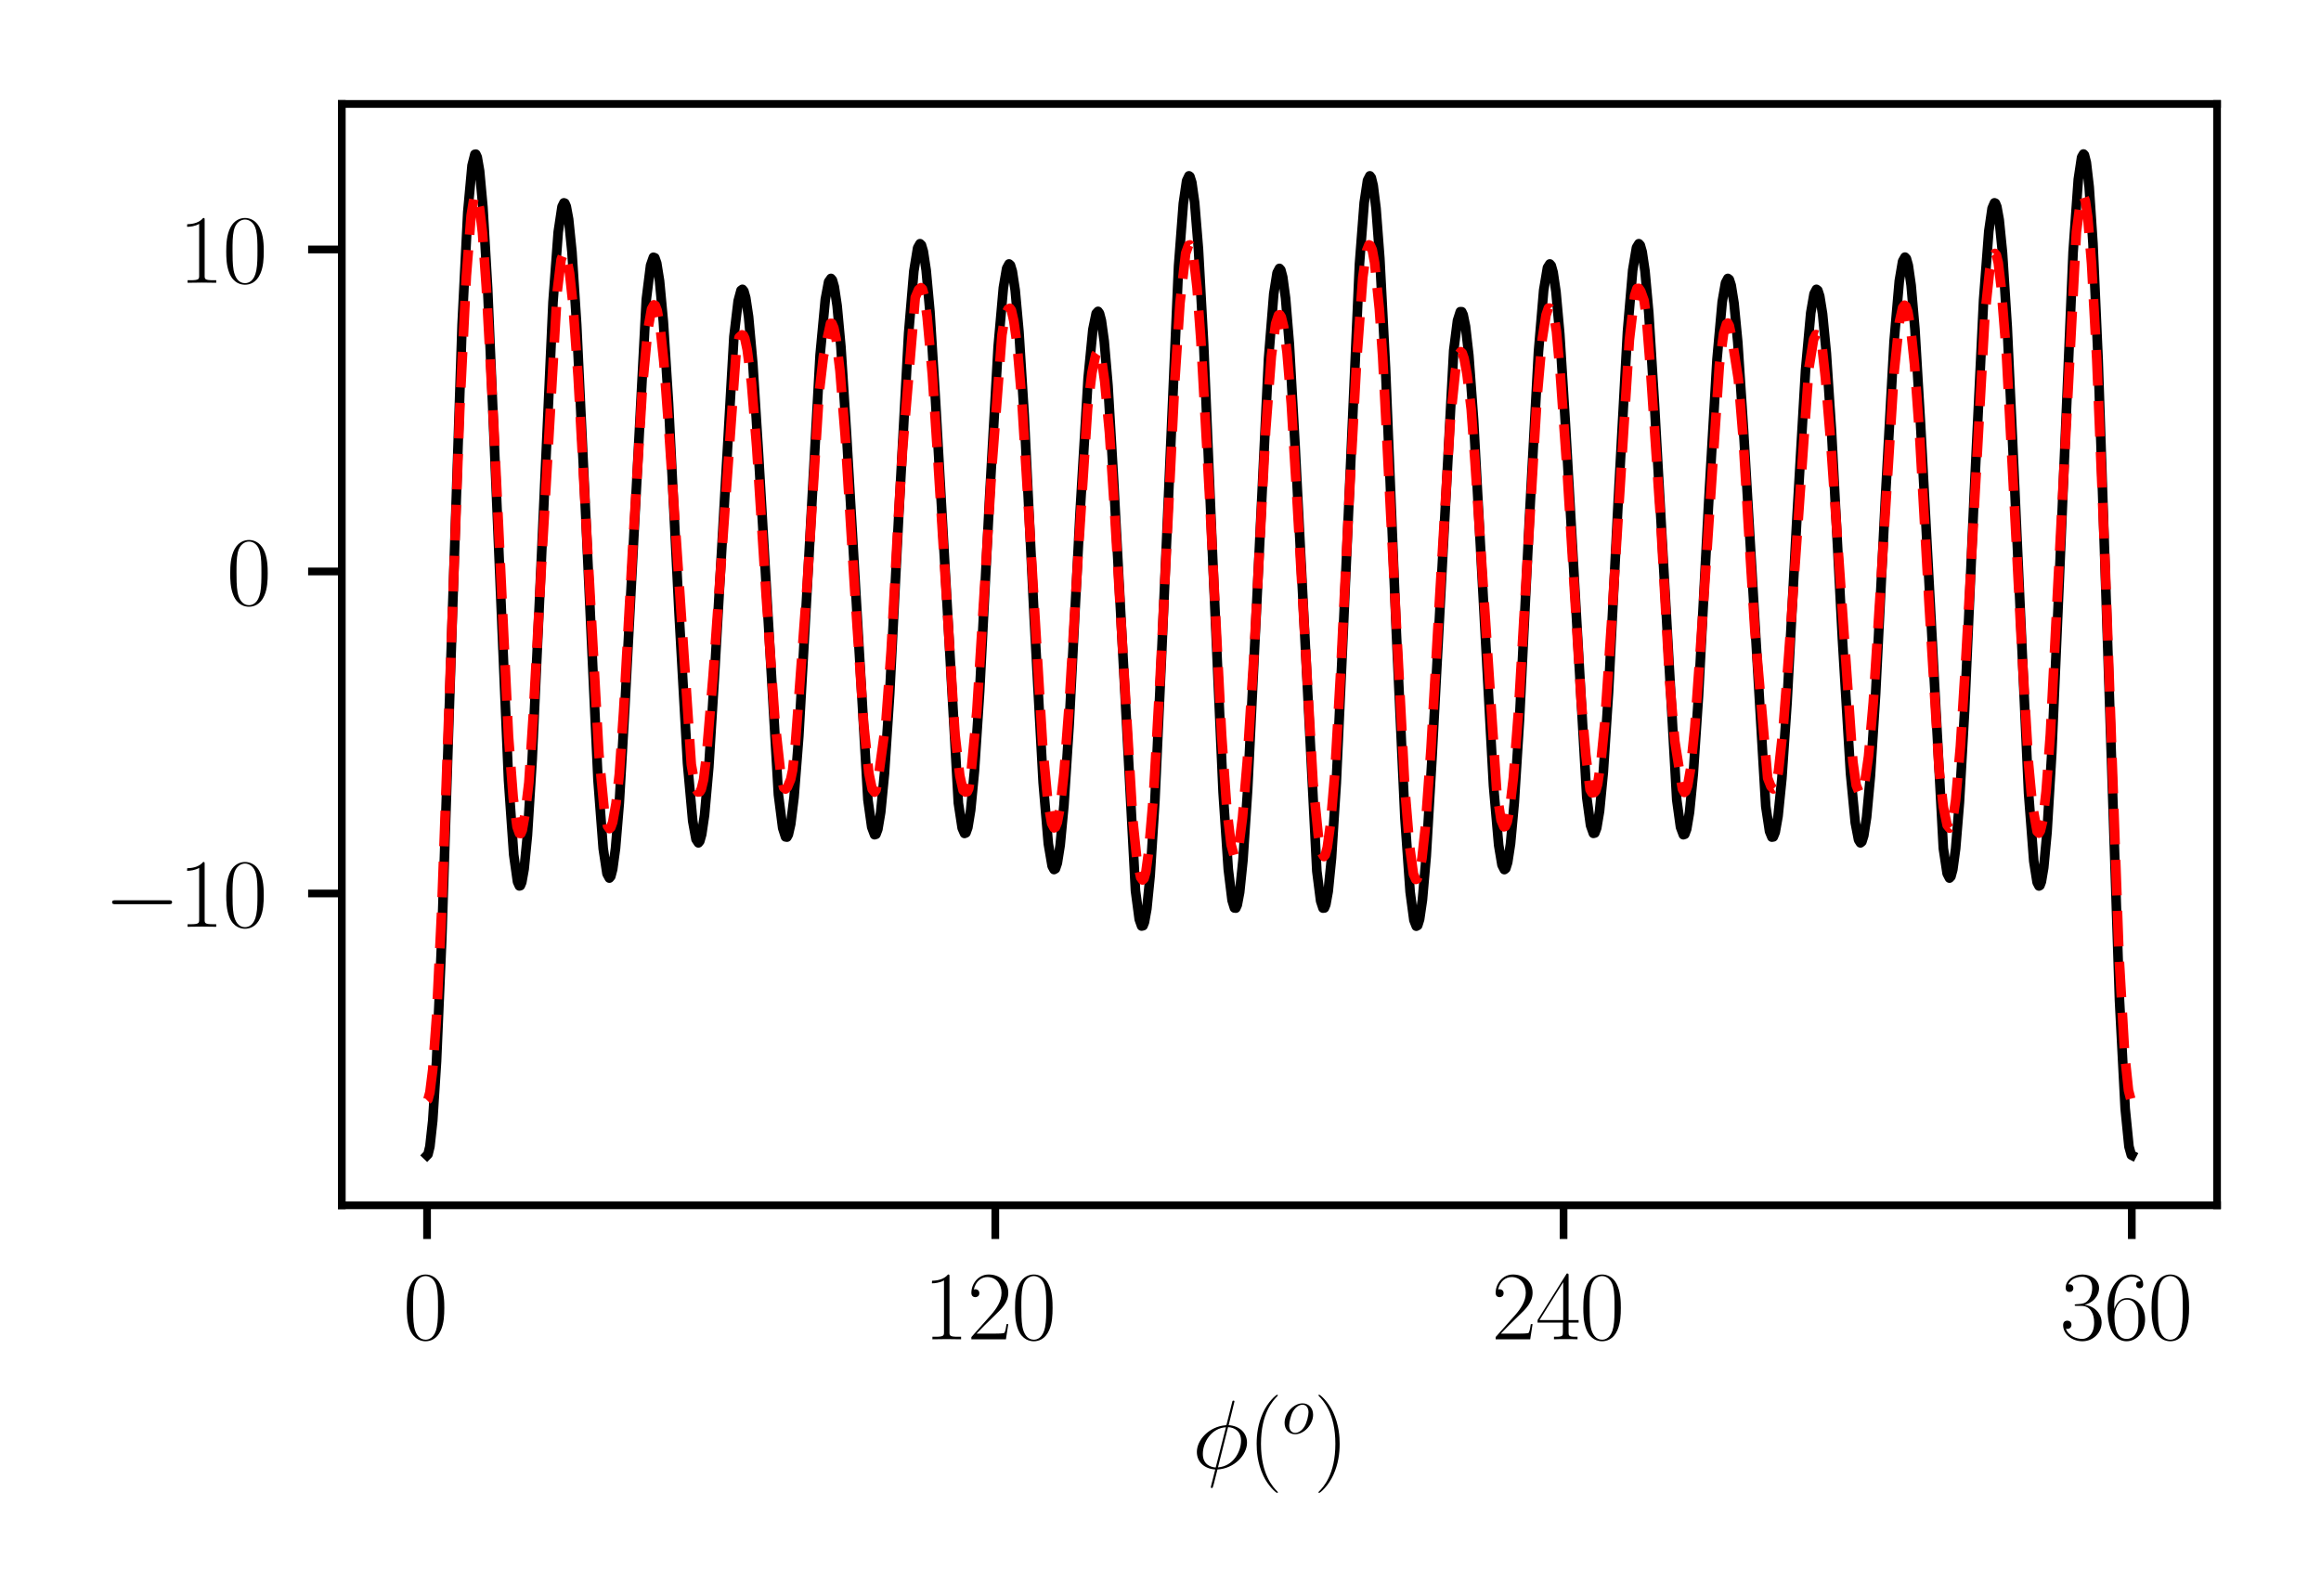 <?xml version="1.0" encoding="utf-8" standalone="no"?>
<!DOCTYPE svg PUBLIC "-//W3C//DTD SVG 1.1//EN"
  "http://www.w3.org/Graphics/SVG/1.1/DTD/svg11.dtd">
<svg xmlns:xlink="http://www.w3.org/1999/xlink" width="241.132pt" height="165.834pt" viewBox="0 0 241.132 165.834" xmlns="http://www.w3.org/2000/svg" version="1.1">
 <defs>
  <style type="text/css">*{stroke-linejoin: round; stroke-linecap: butt}</style>
 </defs>
 <g id="figure_1">
  <g id="patch_1">
   <path d="M 0 165.834 
L 241.132 165.834 
L 241.132 0 
L 0 0 
z
" style="fill: #ffffff"/>
  </g>
  <g id="axes_1">
   <g id="patch_2">
    <path d="M 35.511 125.216 
L 230.332 125.216 
L 230.332 10.8 
L 35.511 10.8 
z
" style="fill: #ffffff"/>
   </g>
   <g id="matplotlib.axis_1">
    <g id="xtick_1">
     <g id="line2d_1">
      <defs>
       <path id="m1e460cbfed" d="M 0 0 
L 0 3.5 
" style="stroke: #000000; stroke-width: 0.8"/>
      </defs>
      <g>
       <use xlink:href="#m1e460cbfed" x="44.367" y="125.216" style="stroke: #000000; stroke-width: 0.8"/>
      </g>
     </g>
     <g id="text_1">
      <!-- $\mathdefault{0}$ -->
      <g transform="translate(41.876 139.134) scale(0.1 -0.1)">
       <defs>
        <path id="CMR17-30" d="M 2688 2038 
C 2688 2430 2682 3099 2413 3613 
C 2176 4063 1798 4224 1466 4224 
C 1158 4224 768 4082 525 3620 
C 269 3137 243 2539 243 2038 
C 243 1671 250 1112 448 623 
C 723 -39 1216 -128 1466 -128 
C 1760 -128 2208 -7 2470 604 
C 2662 1048 2688 1568 2688 2038 
z
M 1466 -26 
C 1056 -26 813 328 723 816 
C 653 1196 653 1749 653 2109 
C 653 2604 653 3015 736 3407 
C 858 3954 1216 4121 1466 4121 
C 1728 4121 2067 3947 2189 3420 
C 2272 3054 2278 2623 2278 2109 
C 2278 1691 2278 1176 2202 797 
C 2067 96 1690 -26 1466 -26 
z
" transform="scale(0.016)"/>
       </defs>
       <use xlink:href="#CMR17-30" transform="scale(0.996)"/>
      </g>
     </g>
    </g>
    <g id="xtick_2">
     <g id="line2d_2">
      <g>
       <use xlink:href="#m1e460cbfed" x="103.403" y="125.216" style="stroke: #000000; stroke-width: 0.8"/>
      </g>
     </g>
     <g id="text_2">
      <!-- $\mathdefault{120}$ -->
      <g transform="translate(95.931 139.134) scale(0.1 -0.1)">
       <defs>
        <path id="CMR17-31" d="M 1702 4083 
C 1702 4217 1696 4224 1606 4224 
C 1357 3927 979 3833 621 3820 
C 602 3820 570 3820 563 3808 
C 557 3795 557 3782 557 3648 
C 755 3648 1088 3686 1344 3839 
L 1344 467 
C 1344 243 1331 166 781 166 
L 589 166 
L 589 0 
C 896 6 1216 12 1523 12 
C 1830 12 2150 6 2458 0 
L 2458 166 
L 2266 166 
C 1715 166 1702 236 1702 467 
L 1702 4083 
z
" transform="scale(0.016)"/>
        <path id="CMR17-32" d="M 2669 990 
L 2554 990 
C 2490 537 2438 460 2413 422 
C 2381 371 1920 371 1830 371 
L 602 371 
C 832 620 1280 1073 1824 1596 
C 2214 1966 2669 2400 2669 3033 
C 2669 3788 2067 4224 1395 4224 
C 691 4224 262 3603 262 3027 
C 262 2777 448 2745 525 2745 
C 589 2745 781 2783 781 3007 
C 781 3206 614 3264 525 3264 
C 486 3264 448 3257 422 3244 
C 544 3788 915 4057 1306 4057 
C 1862 4057 2227 3616 2227 3033 
C 2227 2477 1901 1998 1536 1583 
L 262 147 
L 262 0 
L 2515 0 
L 2669 990 
z
" transform="scale(0.016)"/>
       </defs>
       <use xlink:href="#CMR17-31" transform="scale(0.996)"/>
       <use xlink:href="#CMR17-32" transform="translate(45.69 0) scale(0.996)"/>
       <use xlink:href="#CMR17-30" transform="translate(91.381 0) scale(0.996)"/>
      </g>
     </g>
    </g>
    <g id="xtick_3">
     <g id="line2d_3">
      <g>
       <use xlink:href="#m1e460cbfed" x="162.44" y="125.216" style="stroke: #000000; stroke-width: 0.8"/>
      </g>
     </g>
     <g id="text_3">
      <!-- $\mathdefault{240}$ -->
      <g transform="translate(154.968 139.134) scale(0.1 -0.1)">
       <defs>
        <path id="CMR17-34" d="M 2150 4147 
C 2150 4281 2144 4288 2029 4288 
L 128 1254 
L 128 1088 
L 1779 1088 
L 1779 460 
C 1779 230 1766 166 1318 166 
L 1197 166 
L 1197 0 
C 1402 12 1747 12 1965 12 
C 2182 12 2528 12 2733 0 
L 2733 166 
L 2611 166 
C 2163 166 2150 230 2150 460 
L 2150 1088 
L 2803 1088 
L 2803 1254 
L 2150 1254 
L 2150 4147 
z
M 1798 3723 
L 1798 1254 
L 256 1254 
L 1798 3723 
z
" transform="scale(0.016)"/>
       </defs>
       <use xlink:href="#CMR17-32" transform="scale(0.996)"/>
       <use xlink:href="#CMR17-34" transform="translate(45.69 0) scale(0.996)"/>
       <use xlink:href="#CMR17-30" transform="translate(91.381 0) scale(0.996)"/>
      </g>
     </g>
    </g>
    <g id="xtick_4">
     <g id="line2d_4">
      <g>
       <use xlink:href="#m1e460cbfed" x="221.476" y="125.216" style="stroke: #000000; stroke-width: 0.8"/>
      </g>
     </g>
     <g id="text_4">
      <!-- $\mathdefault{360}$ -->
      <g transform="translate(214.004 139.134) scale(0.1 -0.1)">
       <defs>
        <path id="CMR17-33" d="M 1414 2176 
C 1984 2176 2234 1673 2234 1094 
C 2234 322 1824 25 1453 25 
C 1114 25 563 193 390 691 
C 422 678 454 678 486 678 
C 640 678 755 780 755 947 
C 755 1132 614 1216 486 1216 
C 378 1216 211 1164 211 927 
C 211 335 787 -128 1466 -128 
C 2176 -128 2720 432 2720 1087 
C 2720 1718 2208 2176 1600 2246 
C 2086 2347 2554 2776 2554 3353 
C 2554 3856 2048 4224 1472 4224 
C 890 4224 378 3862 378 3347 
C 378 3123 544 3084 627 3084 
C 762 3084 877 3167 877 3334 
C 877 3500 762 3584 627 3584 
C 602 3584 570 3584 544 3571 
C 730 3999 1235 4076 1459 4076 
C 1683 4076 2106 3966 2106 3347 
C 2106 3167 2080 2851 1862 2574 
C 1670 2329 1453 2316 1242 2297 
C 1210 2297 1062 2284 1037 2284 
C 992 2278 966 2272 966 2227 
C 966 2182 973 2176 1101 2176 
L 1414 2176 
z
" transform="scale(0.016)"/>
        <path id="CMR17-36" d="M 678 2198 
C 678 3712 1395 4076 1811 4076 
C 1946 4076 2272 4049 2400 3782 
C 2298 3782 2106 3782 2106 3558 
C 2106 3385 2246 3328 2336 3328 
C 2394 3328 2566 3353 2566 3571 
C 2566 3987 2246 4224 1805 4224 
C 1043 4224 243 3411 243 2011 
C 243 257 966 -128 1478 -128 
C 2099 -128 2688 431 2688 1295 
C 2688 2101 2170 2688 1517 2688 
C 1126 2688 838 2430 678 1979 
L 678 2198 
z
M 1478 25 
C 691 25 691 1212 691 1450 
C 691 1914 909 2585 1504 2585 
C 1613 2585 1926 2585 2138 2140 
C 2253 1889 2253 1624 2253 1302 
C 2253 954 2253 696 2118 438 
C 1978 173 1773 25 1478 25 
z
" transform="scale(0.016)"/>
       </defs>
       <use xlink:href="#CMR17-33" transform="scale(0.996)"/>
       <use xlink:href="#CMR17-36" transform="translate(45.69 0) scale(0.996)"/>
       <use xlink:href="#CMR17-30" transform="translate(91.381 0) scale(0.996)"/>
      </g>
     </g>
    </g>
    <g id="text_5">
     <!-- $\phi (^o)$ -->
     <g transform="translate(123.864 152.543) scale(0.1 -0.1)">
      <defs>
       <path id="CMMI12-1e" d="M 2752 4358 
C 2752 4416 2707 4416 2688 4416 
C 2630 4416 2624 4403 2598 4294 
L 2253 2924 
C 2234 2841 2227 2835 2221 2828 
C 2214 2816 2170 2809 2157 2809 
C 1107 2720 301 1863 301 1071 
C 301 387 832 -32 1498 -71 
C 1446 -266 1402 -467 1350 -662 
C 1261 -995 1210 -1204 1210 -1229 
C 1210 -1242 1210 -1280 1274 -1280 
C 1293 -1280 1318 -1280 1331 -1255 
C 1344 -1242 1382 -1089 1408 -1008 
L 1645 -71 
C 2739 -13 3571 875 3571 1673 
C 3571 2313 3085 2771 2374 2816 
L 2752 4358 
z
M 2336 2688 
C 2758 2662 3181 2428 3181 1806 
C 3181 1090 2675 140 1677 64 
L 2336 2688 
z
M 1530 57 
C 1216 76 691 241 691 938 
C 691 1737 1274 2624 2195 2681 
L 1530 57 
z
" transform="scale(0.016)"/>
       <path id="CMR17-28" d="M 1958 -1562 
C 1958 -1556 1958 -1543 1939 -1524 
C 1645 -1223 858 -403 858 1596 
C 858 3595 1632 4408 1946 4729 
C 1946 4735 1958 4748 1958 4767 
C 1958 4787 1939 4800 1914 4800 
C 1843 4800 1299 4325 986 3620 
C 666 2909 576 2218 576 1603 
C 576 1141 621 360 1005 -467 
C 1312 -1133 1837 -1600 1914 -1600 
C 1946 -1600 1958 -1588 1958 -1562 
z
" transform="scale(0.016)"/>
       <path id="CMMI12-6f" d="M 2918 1755 
C 2918 2362 2522 2816 1939 2816 
C 1094 2816 262 1896 262 996 
C 262 389 659 -64 1242 -64 
C 2093 -64 2918 855 2918 1755 
z
M 1248 64 
C 928 64 691 319 691 766 
C 691 1060 845 1711 1024 2030 
C 1312 2522 1670 2687 1933 2687 
C 2246 2687 2490 2432 2490 1985 
C 2490 1730 2355 1047 2112 657 
C 1850 230 1498 64 1248 64 
z
" transform="scale(0.016)"/>
       <path id="CMR17-29" d="M 1683 1596 
C 1683 2057 1638 2839 1254 3665 
C 947 4332 422 4800 346 4800 
C 326 4800 301 4793 301 4761 
C 301 4748 307 4742 314 4729 
C 621 4408 1402 3595 1402 1603 
C 1402 -396 627 -1210 314 -1530 
C 307 -1543 301 -1549 301 -1562 
C 301 -1594 326 -1600 346 -1600 
C 416 -1600 960 -1127 1274 -422 
C 1594 289 1683 981 1683 1596 
z
" transform="scale(0.016)"/>
      </defs>
      <use xlink:href="#CMMI12-1e" transform="scale(0.996)"/>
      <use xlink:href="#CMR17-28" transform="translate(57.734 0) scale(0.996)"/>
      <use xlink:href="#CMMI12-6f" transform="translate(93.015 36.154) scale(0.697)"/>
      <use xlink:href="#CMR17-29" transform="translate(126.34 0) scale(0.996)"/>
     </g>
    </g>
   </g>
   <g id="matplotlib.axis_2">
    <g id="ytick_1">
     <g id="line2d_5">
      <defs>
       <path id="mebdc00f768" d="M 0 0 
L -3.5 0 
" style="stroke: #000000; stroke-width: 0.8"/>
      </defs>
      <g>
       <use xlink:href="#mebdc00f768" x="35.511" y="92.821" style="stroke: #000000; stroke-width: 0.8"/>
      </g>
     </g>
     <g id="text_6">
      <!-- $\mathdefault{−10}$ -->
      <g transform="translate(10.8 96.28) scale(0.1 -0.1)">
       <defs>
        <path id="CMSY10-0" d="M 4218 1472 
C 4326 1472 4442 1472 4442 1600 
C 4442 1728 4326 1728 4218 1728 
L 755 1728 
C 646 1728 531 1728 531 1600 
C 531 1472 646 1472 755 1472 
L 4218 1472 
z
" transform="scale(0.016)"/>
       </defs>
       <use xlink:href="#CMSY10-0" transform="scale(0.996)"/>
       <use xlink:href="#CMR17-31" transform="translate(77.487 0) scale(0.996)"/>
       <use xlink:href="#CMR17-30" transform="translate(123.178 0) scale(0.996)"/>
      </g>
     </g>
    </g>
    <g id="ytick_2">
     <g id="line2d_6">
      <g>
       <use xlink:href="#mebdc00f768" x="35.511" y="59.368" style="stroke: #000000; stroke-width: 0.8"/>
      </g>
     </g>
     <g id="text_7">
      <!-- $\mathdefault{0}$ -->
      <g transform="translate(23.53 62.828) scale(0.1 -0.1)">
       <use xlink:href="#CMR17-30" transform="scale(0.996)"/>
      </g>
     </g>
    </g>
    <g id="ytick_3">
     <g id="line2d_7">
      <g>
       <use xlink:href="#mebdc00f768" x="35.511" y="25.916" style="stroke: #000000; stroke-width: 0.8"/>
      </g>
     </g>
     <g id="text_8">
      <!-- $\mathdefault{10}$ -->
      <g transform="translate(18.549 29.376) scale(0.1 -0.1)">
       <use xlink:href="#CMR17-31" transform="scale(0.996)"/>
       <use xlink:href="#CMR17-30" transform="translate(45.69 0) scale(0.996)"/>
      </g>
     </g>
    </g>
   </g>
   <g id="line2d_8">
    <path d="M 44.367 120.015 
L 44.465 119.914 
L 44.662 119.111 
L 44.957 116.43 
L 45.351 110.266 
L 45.892 97.662 
L 46.778 70.561 
L 48.007 33.731 
L 48.598 22.025 
L 49.041 17.194 
L 49.336 16.032 
L 49.434 16.015 
L 49.582 16.334 
L 49.828 17.758 
L 50.172 21.518 
L 50.664 29.977 
L 51.402 47.288 
L 52.829 81.032 
L 53.37 88.788 
L 53.764 91.597 
L 53.96 92.034 
L 54.059 92.007 
L 54.206 91.661 
L 54.452 90.284 
L 54.797 86.762 
L 55.289 78.914 
L 56.027 62.859 
L 57.453 31.377 
L 57.994 24.104 
L 58.388 21.475 
L 58.585 21.075 
L 58.683 21.108 
L 58.831 21.449 
L 59.077 22.778 
L 59.421 26.166 
L 59.913 33.723 
L 60.651 49.26 
L 62.127 81.049 
L 62.668 88.153 
L 63.062 90.77 
L 63.308 91.221 
L 63.455 91.047 
L 63.652 90.302 
L 63.947 88.126 
L 64.341 83.407 
L 64.931 73.202 
L 67.145 31.117 
L 67.588 27.569 
L 67.883 26.729 
L 68.031 26.781 
L 68.227 27.337 
L 68.523 29.186 
L 68.916 33.406 
L 69.457 41.908 
L 70.54 63.597 
L 71.425 79.286 
L 71.966 85.288 
L 72.311 87.19 
L 72.557 87.561 
L 72.704 87.382 
L 72.901 86.681 
L 73.196 84.673 
L 73.639 79.697 
L 74.229 70.182 
L 76.247 34.972 
L 76.689 31.26 
L 76.984 30.168 
L 77.132 30.058 
L 77.28 30.239 
L 77.476 30.933 
L 77.772 32.908 
L 78.214 37.796 
L 78.805 47.157 
L 80.871 82.558 
L 81.314 86.018 
L 81.609 86.939 
L 81.757 86.964 
L 81.904 86.699 
L 82.15 85.617 
L 82.495 82.818 
L 82.987 76.52 
L 83.724 63.493 
L 85.2 36.883 
L 85.742 31.106 
L 86.086 29.275 
L 86.332 28.924 
L 86.48 29.104 
L 86.676 29.796 
L 86.971 31.774 
L 87.365 36.03 
L 87.955 45.223 
L 90.169 83.09 
L 90.563 85.923 
L 90.858 86.716 
L 91.006 86.668 
L 91.202 86.141 
L 91.498 84.379 
L 91.891 80.328 
L 92.432 72.081 
L 93.367 53.643 
L 94.4 34.593 
L 94.941 28.165 
L 95.335 25.756 
L 95.581 25.318 
L 95.729 25.459 
L 95.925 26.116 
L 96.221 28.078 
L 96.614 32.386 
L 97.204 41.816 
L 99.566 83.423 
L 99.96 86.02 
L 100.205 86.582 
L 100.353 86.519 
L 100.55 85.967 
L 100.845 84.163 
L 101.239 80.064 
L 101.78 71.804 
L 102.813 51.643 
L 103.698 36.03 
L 104.24 29.896 
L 104.584 27.876 
L 104.83 27.421 
L 104.978 27.553 
L 105.174 28.2 
L 105.47 30.157 
L 105.863 34.483 
L 106.404 43.102 
L 107.437 64.098 
L 108.372 81.288 
L 108.913 87.658 
L 109.307 89.973 
L 109.504 90.333 
L 109.651 90.247 
L 109.848 89.662 
L 110.143 87.803 
L 110.537 83.627 
L 111.078 75.284 
L 112.21 53.247 
L 113.046 39.285 
L 113.538 34.237 
L 113.882 32.561 
L 114.079 32.347 
L 114.227 32.55 
L 114.423 33.302 
L 114.719 35.44 
L 115.112 40.044 
L 115.703 50.035 
L 117.966 92.535 
L 118.359 95.508 
L 118.605 96.201 
L 118.753 96.168 
L 118.9 95.794 
L 119.146 94.419 
L 119.491 90.962 
L 119.983 83.223 
L 120.671 68.216 
L 122.443 27.616 
L 122.935 21.154 
L 123.279 18.785 
L 123.525 18.268 
L 123.623 18.34 
L 123.82 18.96 
L 124.115 21.058 
L 124.509 25.895 
L 125.05 35.762 
L 125.985 57.955 
L 127.067 82.3 
L 127.608 90.309 
L 128.002 93.534 
L 128.248 94.325 
L 128.395 94.338 
L 128.543 94.006 
L 128.789 92.699 
L 129.133 89.371 
L 129.625 81.968 
L 130.363 66.84 
L 131.79 37.271 
L 132.331 30.532 
L 132.676 28.348 
L 132.922 27.883 
L 133.069 28.051 
L 133.266 28.792 
L 133.561 30.985 
L 133.955 35.774 
L 134.545 46.216 
L 136.808 90.492 
L 137.202 93.595 
L 137.448 94.338 
L 137.595 94.325 
L 137.743 93.966 
L 137.989 92.602 
L 138.333 89.144 
L 138.825 81.393 
L 139.514 66.423 
L 141.236 27.437 
L 141.728 21.058 
L 142.072 18.746 
L 142.318 18.268 
L 142.466 18.459 
L 142.663 19.269 
L 142.958 21.643 
L 143.351 26.821 
L 143.942 38.155 
L 145.073 65.816 
L 145.959 85.008 
L 146.5 92.656 
L 146.893 95.594 
L 147.139 96.217 
L 147.287 96.137 
L 147.484 95.508 
L 147.779 93.484 
L 148.173 88.935 
L 148.763 78.921 
L 151.026 36.411 
L 151.42 33.302 
L 151.715 32.38 
L 151.862 32.385 
L 152.01 32.7 
L 152.256 33.899 
L 152.6 36.919 
L 153.092 43.589 
L 153.879 58.094 
L 155.159 81.617 
L 155.7 87.803 
L 156.044 89.858 
L 156.29 90.338 
L 156.438 90.221 
L 156.634 89.591 
L 156.93 87.658 
L 157.323 83.357 
L 157.864 74.761 
L 158.898 53.776 
L 159.832 36.56 
L 160.373 30.157 
L 160.767 27.81 
L 161.013 27.421 
L 161.161 27.594 
L 161.357 28.292 
L 161.653 30.311 
L 162.046 34.673 
L 162.637 44.1 
L 164.85 82.841 
L 165.244 85.746 
L 165.539 86.573 
L 165.687 86.537 
L 165.884 86.02 
L 166.179 84.262 
L 166.572 80.201 
L 167.113 71.928 
L 168.097 52.446 
L 169.081 34.448 
L 169.622 28.078 
L 170.016 25.721 
L 170.262 25.318 
L 170.41 25.48 
L 170.606 26.164 
L 170.902 28.165 
L 171.295 32.518 
L 171.886 41.992 
L 174.198 83.078 
L 174.591 85.928 
L 174.887 86.717 
L 175.034 86.666 
L 175.231 86.136 
L 175.526 84.381 
L 175.92 80.374 
L 176.461 72.292 
L 177.494 52.585 
L 178.38 37.354 
L 178.921 31.368 
L 179.265 29.386 
L 179.511 28.924 
L 179.659 29.037 
L 179.855 29.641 
L 180.151 31.491 
L 180.544 35.594 
L 181.135 44.614 
L 183.447 83.765 
L 183.84 86.361 
L 184.086 86.964 
L 184.234 86.939 
L 184.431 86.452 
L 184.726 84.777 
L 185.12 80.895 
L 185.661 72.996 
L 186.645 54.525 
L 187.579 38.467 
L 188.121 32.503 
L 188.465 30.522 
L 188.711 30.058 
L 188.859 30.168 
L 189.055 30.768 
L 189.35 32.614 
L 189.744 36.716 
L 190.285 44.886 
L 191.417 66.515 
L 192.253 80.355 
L 192.745 85.466 
L 193.089 87.256 
L 193.286 87.561 
L 193.434 87.439 
L 193.631 86.81 
L 193.926 84.889 
L 194.319 80.627 
L 194.861 72.121 
L 195.894 51.443 
L 196.779 35.449 
L 197.32 29.186 
L 197.665 27.147 
L 197.911 26.712 
L 198.058 26.87 
L 198.255 27.569 
L 198.55 29.641 
L 198.944 34.183 
L 199.534 44.139 
L 201.896 88.126 
L 202.289 90.747 
L 202.535 91.221 
L 202.683 91.061 
L 202.88 90.332 
L 203.175 88.153 
L 203.568 83.353 
L 204.11 73.786 
L 205.094 51.544 
L 206.077 31.158 
L 206.619 24.02 
L 206.963 21.639 
L 207.209 21.072 
L 207.307 21.117 
L 207.455 21.475 
L 207.701 22.838 
L 208.045 26.291 
L 208.537 33.994 
L 209.275 49.885 
L 210.751 82.408 
L 211.292 89.461 
L 211.637 91.661 
L 211.834 92.041 
L 211.932 91.986 
L 212.08 91.597 
L 212.325 90.138 
L 212.67 86.457 
L 213.162 78.239 
L 213.9 61.23 
L 215.376 26.207 
L 215.917 18.629 
L 216.261 16.334 
L 216.458 16.001 
L 216.556 16.11 
L 216.753 16.884 
L 217.048 19.429 
L 217.442 25.304 
L 217.983 37.459 
L 218.819 62.543 
L 220.197 103.913 
L 220.787 115.156 
L 221.181 119.111 
L 221.427 119.99 
L 221.476 120.015 
L 221.476 120.015 
" clip-path="url(#p7f06b57617)" style="fill: none; stroke: #000000; stroke-linecap: square"/>
   </g>
   <g id="line2d_9">
    <path d="M 44.367 114.304 
L 44.465 114.205 
L 44.662 113.483 
L 44.957 111.111 
L 45.351 105.663 
L 45.892 94.437 
L 46.679 72.637 
L 47.761 42.619 
L 48.45 28.683 
L 48.942 22.412 
L 49.237 20.608 
L 49.434 20.361 
L 49.582 20.603 
L 49.828 21.671 
L 50.123 24.161 
L 50.517 29.758 
L 51.304 44.355 
L 52.829 76.487 
L 53.321 82.904 
L 53.714 85.889 
L 53.96 86.57 
L 54.108 86.592 
L 54.255 86.249 
L 54.551 84.574 
L 54.944 81.289 
L 55.387 74.496 
L 56.322 57.464 
L 57.896 30.224 
L 58.29 26.985 
L 58.536 26.336 
L 58.683 26.394 
L 58.88 26.893 
L 59.175 28.376 
L 59.52 31.571 
L 60.061 39.133 
L 60.848 53.551 
L 62.225 78.376 
L 62.767 84.046 
L 63.111 85.8 
L 63.308 86.081 
L 63.455 85.966 
L 63.652 85.42 
L 63.996 83.474 
L 64.341 80.429 
L 64.784 73.939 
L 65.768 56.27 
L 66.752 40.117 
L 67.293 34.337 
L 67.686 32.115 
L 67.932 31.668 
L 68.08 31.734 
L 68.277 32.254 
L 68.572 33.86 
L 68.965 37.593 
L 69.556 45.658 
L 71.819 79.425 
L 72.262 81.921 
L 72.508 82.275 
L 72.704 82.253 
L 72.852 82.007 
L 73.098 80.995 
L 73.393 78.53 
L 74.082 70.213 
L 76.493 36.376 
L 76.788 35.048 
L 77.083 34.787 
L 77.23 34.837 
L 77.378 35.145 
L 77.624 36.305 
L 78.067 39.732 
L 78.608 46.397 
L 79.592 61.809 
L 80.527 75.072 
L 81.117 80.479 
L 81.412 81.812 
L 81.609 81.969 
L 81.806 81.774 
L 82.15 80.953 
L 82.347 80.007 
L 82.642 77.177 
L 83.872 60.48 
L 85.102 40.834 
L 85.545 37.027 
L 86.283 33.6 
L 86.43 33.6 
L 86.627 34.053 
L 86.873 35.233 
L 87.267 38.529 
L 87.808 45.315 
L 88.792 61.232 
L 89.727 75.157 
L 90.268 80.337 
L 90.612 81.984 
L 90.858 82.291 
L 91.006 82.08 
L 91.202 81.145 
L 92.039 75.006 
L 92.58 67.63 
L 93.269 54.834 
L 93.761 46.805 
L 95.089 30.899 
L 95.433 30.09 
L 95.679 29.888 
L 95.827 30.025 
L 96.024 30.728 
L 96.319 32.904 
L 96.86 38.904 
L 97.5 48.696 
L 99.222 76.325 
L 99.714 80.576 
L 100.058 82.102 
L 100.304 82.283 
L 100.501 82.239 
L 100.648 81.92 
L 100.845 80.681 
L 101.485 73.873 
L 102.272 61.265 
L 103.01 49.043 
L 104.092 34.787 
L 104.436 32.698 
L 104.732 32.113 
L 104.928 32.028 
L 105.076 32.244 
L 105.322 33.321 
L 105.666 35.795 
L 106.158 41.553 
L 106.945 54.335 
L 108.323 77.505 
L 108.864 83.303 
L 109.258 85.539 
L 109.504 86.004 
L 109.651 85.933 
L 109.848 85.434 
L 110.143 83.857 
L 110.537 80.32 
L 111.078 73.234 
L 112.062 56.777 
L 112.997 42.378 
L 113.439 38.748 
L 113.833 36.853 
L 114.079 36.51 
L 114.227 36.666 
L 114.473 37.54 
L 114.768 39.634 
L 115.26 44.915 
L 115.801 53.256 
L 117.67 84.961 
L 118.113 89.286 
L 118.507 91.154 
L 118.704 91.416 
L 118.851 91.275 
L 119.048 90.592 
L 119.343 88.395 
L 119.835 82.654 
L 120.524 70.455 
L 122.049 39.666 
L 122.59 31.476 
L 123.18 26.314 
L 123.476 25.486 
L 123.623 25.442 
L 123.771 25.707 
L 124.017 26.913 
L 124.361 29.889 
L 124.755 35.281 
L 125.64 51.182 
L 126.919 76.406 
L 127.461 84.097 
L 127.903 87.765 
L 128.199 88.839 
L 128.346 88.899 
L 128.494 88.65 
L 128.74 87.612 
L 129.084 84.951 
L 129.576 79.127 
L 130.265 68.214 
L 131.495 44.71 
L 132.085 36.98 
L 132.528 33.636 
L 132.823 32.737 
L 132.971 32.702 
L 133.118 32.944 
L 133.364 33.956 
L 133.709 36.607 
L 134.151 41.93 
L 134.791 52.591 
L 136.414 81.292 
L 136.956 86.776 
L 137.3 88.602 
L 137.546 88.981 
L 137.694 88.793 
L 137.89 88.051 
L 138.235 85.552 
L 138.678 80.327 
L 139.317 69.175 
L 140.153 52.093 
L 140.941 37.567 
L 141.58 28.824 
L 141.974 26.06 
L 142.22 25.44 
L 142.367 25.502 
L 142.564 25.943 
L 142.81 27.294 
L 143.302 32.108 
L 143.646 37.06 
L 145.024 64.056 
L 145.959 81.983 
L 146.451 87.953 
L 146.844 90.807 
L 147.09 91.36 
L 147.238 91.291 
L 147.435 90.763 
L 147.73 89.178 
L 148.074 86 
L 148.665 77.821 
L 149.501 63.213 
L 150.682 43.6 
L 151.223 38.393 
L 151.567 36.788 
L 151.764 36.537 
L 151.912 36.678 
L 152.108 37.239 
L 152.404 38.839 
L 152.846 42.5 
L 153.24 47.973 
L 155.503 82.297 
L 155.946 85.191 
L 156.241 85.894 
L 156.388 85.85 
L 156.585 85.395 
L 156.831 84.177 
L 157.225 80.803 
L 157.766 73.752 
L 158.652 58.589 
L 159.685 41.329 
L 160.226 35.195 
L 160.619 32.723 
L 160.865 32.007 
L 161.013 32.012 
L 161.259 32.308 
L 161.456 32.92 
L 161.702 34.434 
L 162.095 38.8 
L 162.833 49.236 
L 163.522 60.539 
L 164.26 72.636 
L 164.752 78.407 
L 165.195 82.035 
L 165.392 82.366 
L 165.638 82.326 
L 165.785 82.154 
L 165.982 81.471 
L 166.326 79.103 
L 166.72 75.109 
L 167.409 64.875 
L 169.278 35.317 
L 169.819 30.724 
L 170.065 29.974 
L 170.262 29.958 
L 170.459 30.25 
L 170.803 31.205 
L 171.049 32.998 
L 171.492 38.673 
L 172.525 54.048 
L 173.46 70.79 
L 174.001 77.014 
L 174.788 81.967 
L 174.985 82.319 
L 175.133 82.198 
L 175.329 81.652 
L 175.625 79.941 
L 176.067 75.652 
L 176.707 66.706 
L 178.626 37.948 
L 179.068 34.63 
L 179.363 33.659 
L 179.511 33.562 
L 179.659 33.84 
L 179.954 35.271 
L 180.593 39.372 
L 181.085 45.352 
L 181.725 56.033 
L 182.315 65.55 
L 183.644 80.829 
L 183.988 81.698 
L 184.234 81.957 
L 184.382 81.867 
L 184.529 81.469 
L 184.775 80.063 
L 185.267 75.502 
L 185.857 67.752 
L 187.924 38.274 
L 188.416 35.25 
L 188.662 34.757 
L 188.859 34.815 
L 189.105 35.159 
L 189.301 36.048 
L 189.646 39.272 
L 190.187 45.837 
L 192.499 79.131 
L 192.843 81.58 
L 193.139 82.304 
L 193.335 82.309 
L 193.532 82.064 
L 193.729 81.312 
L 194.123 78.577 
L 194.615 72.977 
L 195.402 60.639 
L 196.779 38.717 
L 197.32 33.51 
L 197.665 31.957 
L 197.862 31.705 
L 198.009 31.817 
L 198.206 32.372 
L 198.501 34.065 
L 198.895 37.813 
L 199.436 45.299 
L 200.42 62.821 
L 201.453 79.919 
L 201.896 83.824 
L 202.289 85.726 
L 202.535 86.029 
L 202.683 85.851 
L 202.88 85.13 
L 203.175 83.121 
L 203.667 77.553 
L 204.257 68.048 
L 206.225 32.626 
L 206.717 27.994 
L 207.061 26.577 
L 207.258 26.33 
L 207.406 26.502 
L 207.603 27.297 
L 207.898 29.792 
L 208.439 36.638 
L 209.226 51.54 
L 210.013 66.843 
L 210.751 79.365 
L 211.145 83.585 
L 211.637 86.371 
L 211.834 86.55 
L 211.981 86.302 
L 212.227 85.257 
L 212.571 82.229 
L 213.014 76.278 
L 213.752 61.688 
L 215.72 24.095 
L 216.114 21.148 
L 216.36 20.456 
L 216.507 20.47 
L 216.655 20.89 
L 216.901 22.565 
L 217.294 27.382 
L 217.836 37.361 
L 218.721 58.961 
L 220.148 99.236 
L 220.738 109.524 
L 221.132 113.271 
L 221.378 114.228 
L 221.476 114.304 
L 221.476 114.304 
" clip-path="url(#p7f06b57617)" style="fill: none; stroke-dasharray: 3.7,1.6; stroke-dashoffset: 0; stroke: #ff0000"/>
   </g>
   <g id="patch_3">
    <path d="M 35.511 125.216 
L 35.511 10.8 
" style="fill: none; stroke: #000000; stroke-width: 0.8; stroke-linejoin: miter; stroke-linecap: square"/>
   </g>
   <g id="patch_4">
    <path d="M 230.332 125.216 
L 230.332 10.8 
" style="fill: none; stroke: #000000; stroke-width: 0.8; stroke-linejoin: miter; stroke-linecap: square"/>
   </g>
   <g id="patch_5">
    <path d="M 35.511 125.216 
L 230.332 125.216 
" style="fill: none; stroke: #000000; stroke-width: 0.8; stroke-linejoin: miter; stroke-linecap: square"/>
   </g>
   <g id="patch_6">
    <path d="M 35.511 10.8 
L 230.332 10.8 
" style="fill: none; stroke: #000000; stroke-width: 0.8; stroke-linejoin: miter; stroke-linecap: square"/>
   </g>
  </g>
 </g>
 <defs>
  <clipPath id="p7f06b57617">
   <rect x="35.511" y="10.8" width="194.82" height="114.416"/>
  </clipPath>
 </defs>
</svg>
